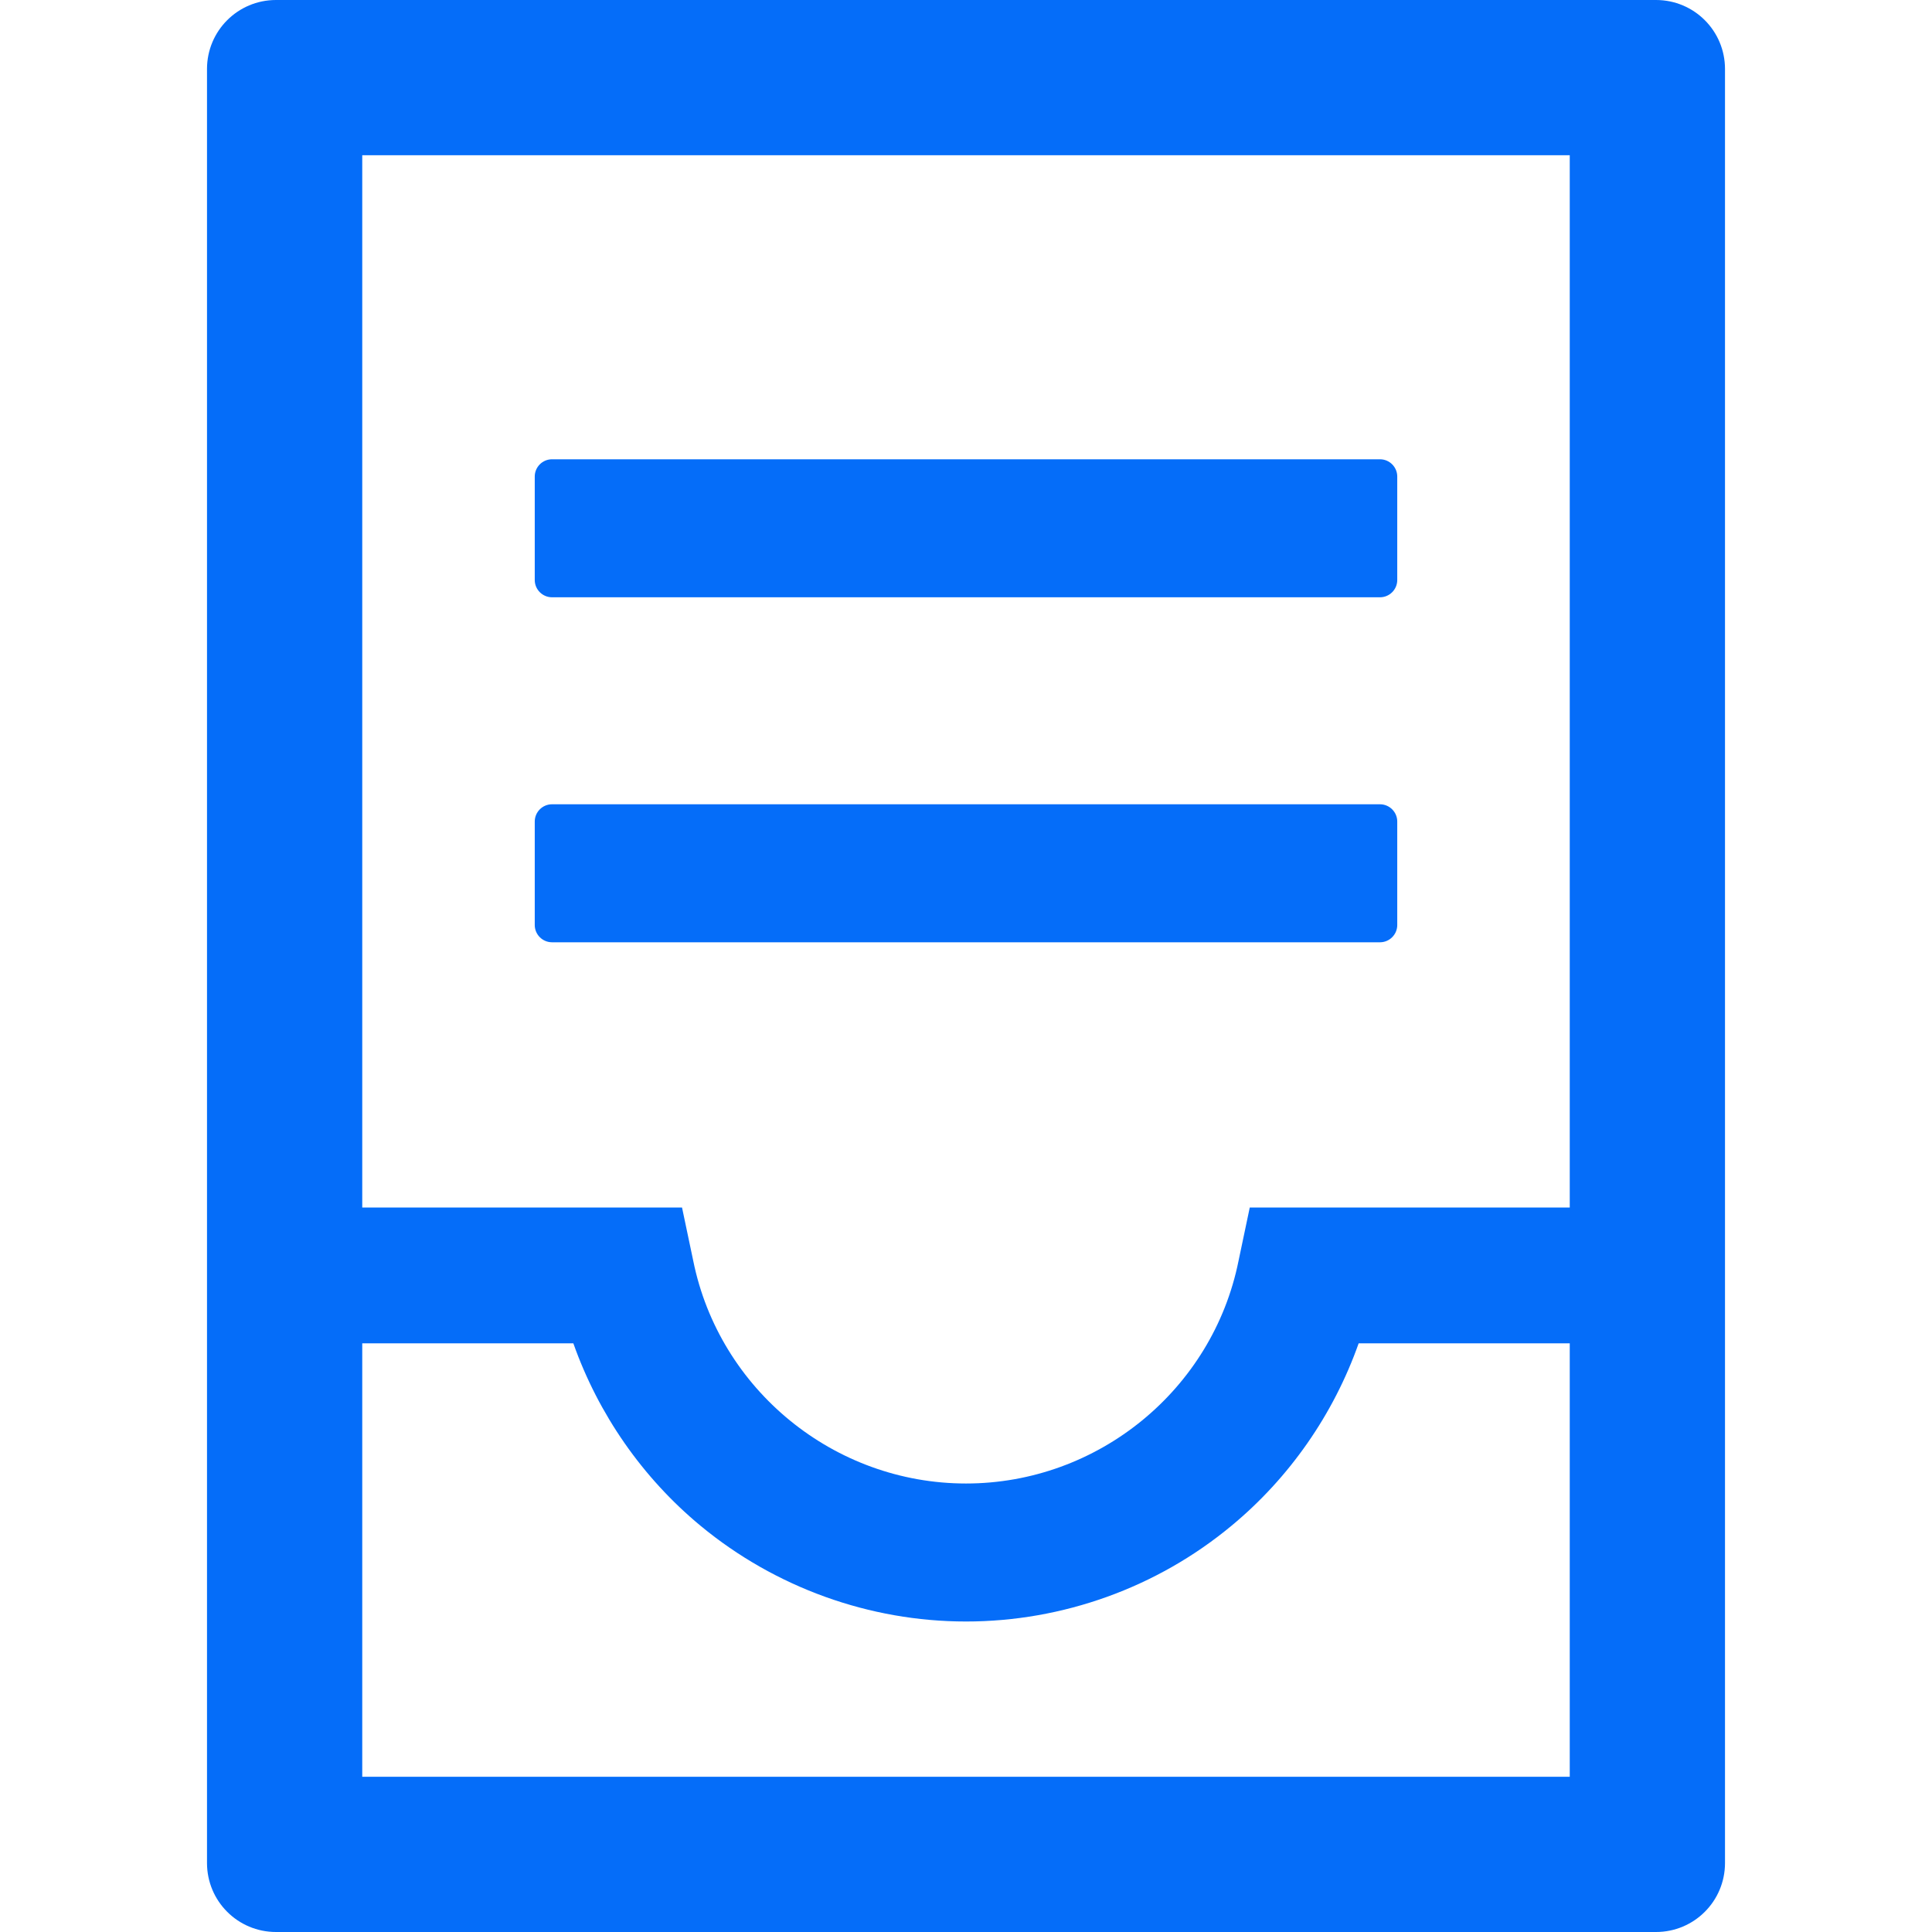 <?xml version="1.0" standalone="no"?><!DOCTYPE svg PUBLIC "-//W3C//DTD SVG 1.1//EN" "http://www.w3.org/Graphics/SVG/1.1/DTD/svg11.dtd"><svg t="1711810398059" class="icon" viewBox="0 0 1024 1024" version="1.1" xmlns="http://www.w3.org/2000/svg" p-id="8041" xmlns:xlink="http://www.w3.org/1999/xlink" width="48" height="48"><path d="M877.714 0H146.286c-20.229 0-36.571 16.343-36.571 36.571v950.857c0 20.229 16.343 36.571 36.571 36.571h731.429c20.229 0 36.571-16.343 36.571-36.571V36.571c0-20.229-16.343-36.571-36.571-36.571z m-45.714 941.714H192V712h111.886c13.257 37.486 36.571 71.2 67.543 96.8 39.429 32.571 89.371 50.629 140.571 50.629s101.143-17.943 140.571-50.629c30.971-25.6 54.286-59.314 67.543-96.8H832v-72H662.4l-5.943 28.229C642.743 736.571 581.943 786.286 512 786.286s-130.743-49.714-144.571-118.057l-5.943-28.229H192V82.286h640v859.429zM292.571 316.571h438.857c5.029 0 9.143-4.114 9.143-9.143v-54.857c0-5.029-4.114-9.143-9.143-9.143H292.571c-5.029 0-9.143 4.114-9.143 9.143v54.857c0 5.029 4.114 9.143 9.143 9.143z m0 182.857h438.857c5.029 0 9.143-4.114 9.143-9.143v-54.857c0-5.029-4.114-9.143-9.143-9.143H292.571c-5.029 0-9.143 4.114-9.143 9.143v54.857c0 5.029 4.114 9.143 9.143 9.143z" p-id="8042" fill="#056df9"></path></svg>